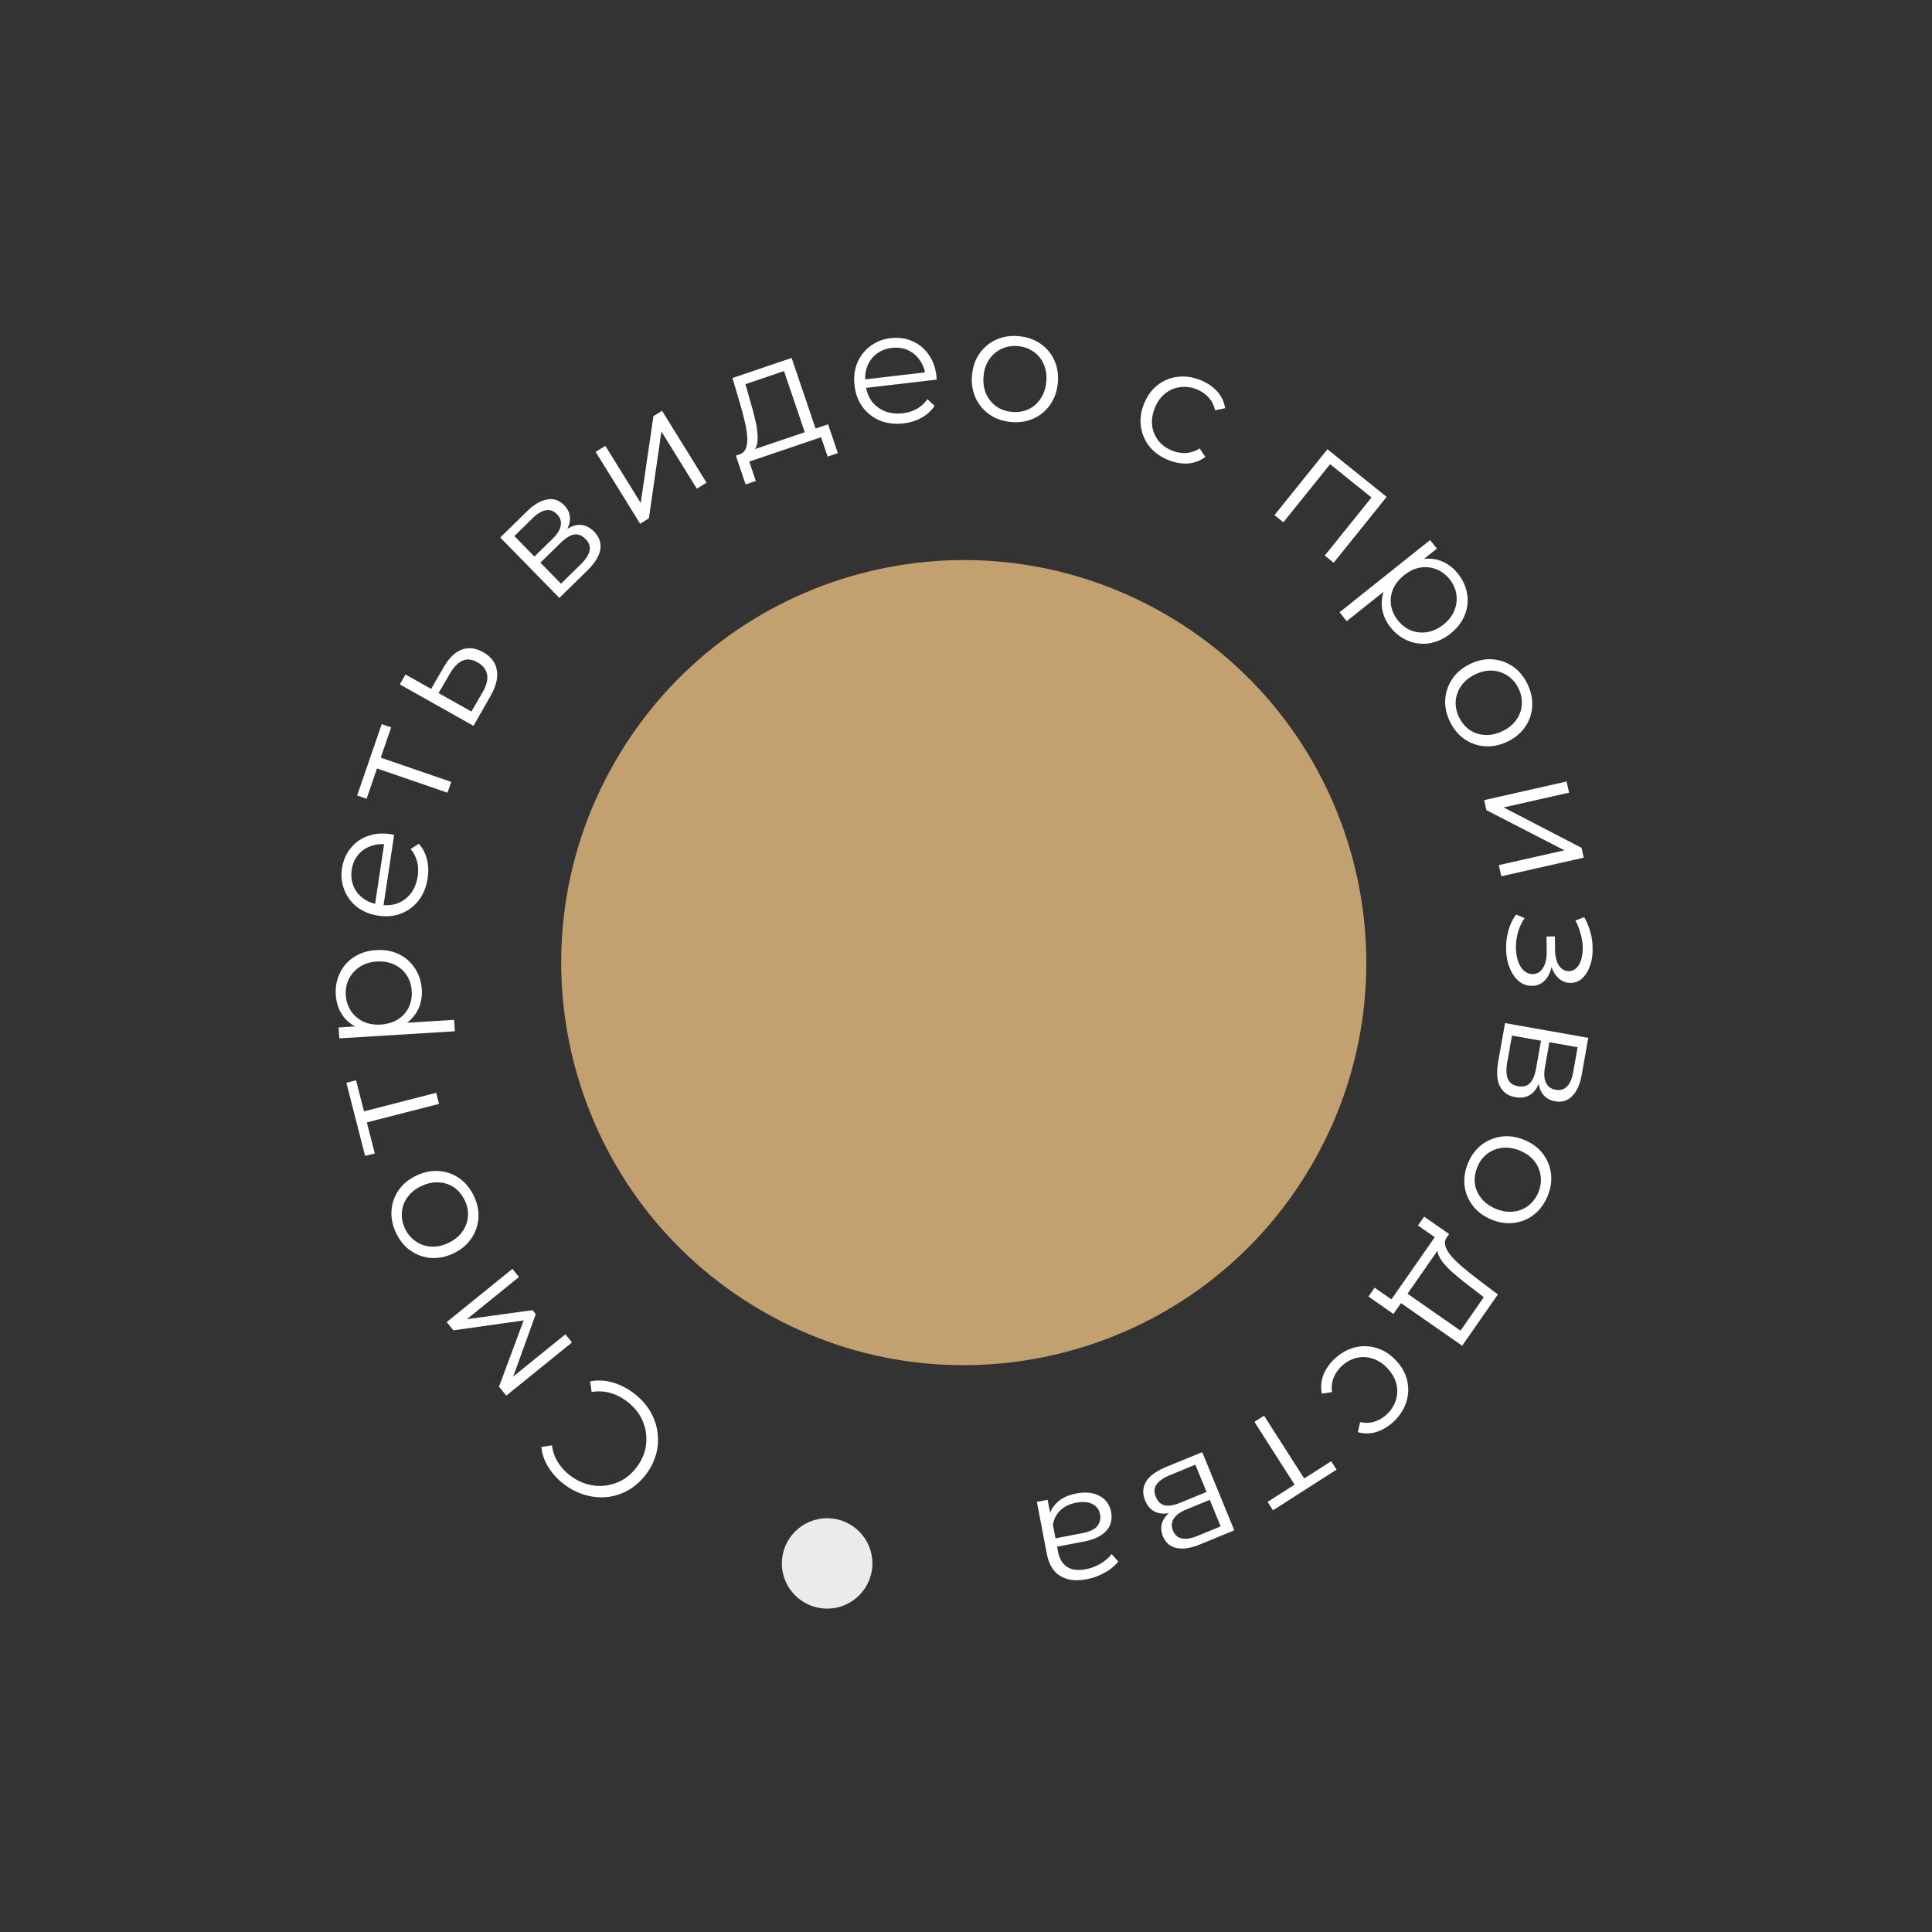 <svg width="192" height="192" fill="none" xmlns="http://www.w3.org/2000/svg"><rect width="100%" height="100%" fill="#333333" stroke="none"/><ellipse opacity=".9" cx="82.2" cy="155.371" rx="4.499" ry="4.491" fill="#fff"/><path d="M75.778 130.305C56.646 119.26 50.09 94.796 61.137 75.665c11.045-19.132 35.509-25.687 54.641-14.642 19.131 11.046 25.686 35.51 14.641 54.641-11.046 19.132-35.51 25.687-54.641 14.641z" fill="#C3A06F"/><path d="M62.924 138.413a6.407 6.407 0 011.626 1.728c.402.657.66 1.347.774 2.07a5.61 5.61 0 01-.09 2.186 5.865 5.865 0 01-1.008 2.081 5.874 5.874 0 01-1.703 1.566 5.612 5.612 0 01-2.067.716 5.585 5.585 0 01-2.209-.167 6.184 6.184 0 01-2.132-1.047 6.255 6.255 0 01-1.588-1.698 4.528 4.528 0 01-.726-2.055l1.052-.155c.088.651.295 1.222.619 1.716a4.95 4.95 0 001.247 1.326c.54.401 1.11.679 1.712.834a4.307 4.307 0 001.79.114 4.578 4.578 0 001.687-.58c.52-.305.98-.727 1.38-1.267a4.787 4.787 0 00.825-1.699 4.824 4.824 0 00.069-1.783 4.635 4.635 0 00-.625-1.68 5.117 5.117 0 00-1.302-1.387 4.95 4.95 0 00-1.629-.812 4.252 4.252 0 00-1.83-.085l-.155-1.052a4.664 4.664 0 012.186.09c.739.203 1.438.55 2.097 1.04zm-6.081-5.003l-6.528 5.287-.725-.895 2.614-7.018.302.373-7.448 1.049-.664-.82 6.528-5.287.654.808-5.52 4.471-.057-.222 6.926-.956.322.398-2.404 6.641-.188-.156 5.533-4.481.655.808zm-9.734-14.521c.343.735.487 1.474.434 2.217a4.158 4.158 0 01-.735 2.02c-.432.613-1.025 1.096-1.778 1.448-.764.356-1.515.5-2.253.432a4.023 4.023 0 01-2.005-.741c-.6-.427-1.073-1.012-1.42-1.756-.352-.754-.499-1.498-.44-2.231a3.892 3.892 0 01.72-2.014c.422-.609 1.014-1.091 1.778-1.448.754-.351 1.505-.496 2.252-.432a3.997 3.997 0 012.02.734c.604.437 1.08 1.027 1.427 1.771zm-.913.426c-.258-.551-.606-.982-1.046-1.295a2.94 2.94 0 00-1.511-.513c-.572-.04-1.152.078-1.742.353-.6.28-1.063.649-1.39 1.108a2.83 2.83 0 00-.563 1.481 3.087 3.087 0 00.3 1.626 3.09 3.09 0 001.054 1.274c.44.312.94.49 1.503.534.561.044 1.142-.074 1.741-.353.59-.276 1.053-.645 1.39-1.108a3.06 3.06 0 00.57-1.502 3.151 3.151 0 00-.306-1.605zm-2.565-9.61l-7.47 1.914.223-.354.862 3.363-.961.247-1.863-7.269.96-.247.863 3.364-.366-.204 7.47-1.915.282 1.101zm-1.715-11.361a3.939 3.939 0 01-.374 1.995 3.77 3.77 0 01-1.367 1.494c-.618.38-1.385.599-2.3.655-.916.056-1.698-.067-2.347-.369-.66-.301-1.173-.735-1.54-1.3-.365-.565-.57-1.215-.616-1.95-.049-.798.088-1.523.411-2.173a3.78 3.78 0 011.41-1.593c.616-.402 1.345-.628 2.186-.68.852-.052 1.608.083 2.269.406a3.918 3.918 0 011.593 1.409c.401.605.626 1.308.675 2.106zm3.284 4.142l-11.482.706-.067-1.086 2.523-.155 1.684.009 1.683-.264 5.59-.344.07 1.134zm-4.285-4a3.187 3.187 0 00-.498-1.573 3.059 3.059 0 00-1.218-1.047c-.518-.246-1.101-.349-1.75-.31-.65.04-1.211.214-1.684.521a3.057 3.057 0 00-1.08 1.189 3.085 3.085 0 00-.318 1.622 3.17 3.17 0 00.515 1.588c.305.451.711.8 1.218 1.047.506.236 1.084.334 1.733.294.65-.04 1.217-.208 1.7-.505a3.057 3.057 0 001.082-1.189 3.27 3.27 0 00.3-1.637zM42.5 87.27c-.13.866-.423 1.598-.88 2.198a4.086 4.086 0 01-1.735 1.308c-.7.272-1.46.346-2.283.222-.822-.124-1.524-.408-2.104-.851a3.987 3.987 0 01-1.268-1.68 4.06 4.06 0 01-.239-2.172c.118-.78.401-1.444.85-1.991a3.733 3.733 0 011.705-1.216c.685-.252 1.444-.316 2.278-.19.052.008.11.022.171.042l.174.026-1.09 7.23-.838-.126.999-6.63.265.494c-.6-.09-1.153-.04-1.657.154a2.814 2.814 0 00-1.265.878c-.33.403-.54.895-.627 1.475a3.03 3.03 0 00.164 1.594c.196.493.511.902.948 1.227.436.325.96.533 1.572.625l.174.027c.633.095 1.213.042 1.74-.159a3.12 3.12 0 001.3-1.001c.34-.467.558-1.022.655-1.665a3.69 3.69 0 00-.057-1.449 2.962 2.962 0 00-.65-1.263l.822-.523c.388.436.655.95.803 1.545.15.583.174 1.207.074 1.872zm1.971-8.492L37.18 76.27l.38-.173-1.129 3.283-.938-.323 2.441-7.096.938.323-1.13 3.283-.193-.371 7.293 2.508-.37 1.075zm-.383-12.463c.527-.915 1.124-1.497 1.79-1.747.672-.259 1.384-.177 2.137.247.781.439 1.235 1.036 1.36 1.792.132.747-.082 1.606-.64 2.577l-1.676 2.949-7.323-4.116.557-.99 2.553 1.435 1.242-2.147zm3.862 2.501c.391-.673.544-1.26.458-1.761-.09-.516-.409-.928-.957-1.236-.549-.308-1.045-.361-1.49-.158-.453.198-.878.638-1.274 1.32l-1.102 1.896 3.264 1.834 1.102-1.895zm7.642-9.396l-5.878-6.001 2.652-2.598c.678-.664 1.339-1.057 1.981-1.178.65-.13 1.221.058 1.714.56.478.488.66 1.048.548 1.68-.12.626-.484 1.237-1.094 1.834l-.075-.397c.717-.702 1.373-1.083 1.97-1.145.596-.062 1.14.159 1.633.662.508.518.713 1.109.615 1.771-.097.648-.542 1.36-1.334 2.136l-2.732 2.676zm.161-1.413l1.91-1.87c.51-.5.816-.956.919-1.37.102-.429-.026-.826-.384-1.192s-.737-.517-1.138-.453c-.4.063-.856.345-1.366.846l-1.99 1.947 2.05 2.092zm-2.642-2.697l1.806-1.77c.465-.454.734-.89.806-1.303.08-.422-.044-.8-.373-1.136-.328-.335-.7-.463-1.116-.385-.408.072-.845.335-1.31.79l-1.806 1.769 1.993 2.035zm10.506-3.258l-4.42-7.143.965-.598 3.511 5.674 1.265-8.63.857-.53 4.42 7.143-.966.598-3.52-5.687-1.242 8.634-.87.539zm16.503-8.674l-2.206-6.5-3.834 1.301.511 1.804c.162.542.305 1.08.429 1.611.134.53.22 1.03.256 1.502.043.458.015.857-.084 1.194a1.127 1.127 0 01-.588.707l-1.143.168a.988.988 0 00.66-.596c.12-.31.164-.692.135-1.144a9.153 9.153 0 00-.236-1.491 43.749 43.749 0 00-.434-1.678l-.794-2.687 5.879-1.995 2.524 7.439-1.075.365zm-6.02 4.764l-.972-2.864 9.166-3.111.972 2.864-1.015.344-.653-1.924-7.136 2.422.653 1.924-1.015.345zm15.71-6.07c-.87.101-1.654.01-2.352-.274a4.085 4.085 0 01-1.718-1.33c-.447-.602-.718-1.317-.814-2.143-.097-.827-.007-1.578.268-2.255a3.986 3.986 0 011.288-1.664 4.06 4.06 0 012.032-.801c.784-.092 1.5.007 2.145.297.656.278 1.196.72 1.62 1.325.425.595.686 1.31.783 2.148a1 1 0 01.005.176l.02.175-7.262.848-.099-.842 6.659-.778-.406.386c-.07-.604-.265-1.123-.585-1.559a2.815 2.815 0 00-1.178-.99c-.476-.213-1.006-.285-1.588-.217-.573.067-1.07.26-1.496.577-.424.318-.736.73-.934 1.237-.199.507-.262 1.067-.19 1.681l.02.175c.074.636.277 1.181.61 1.637a3.1 3.1 0 001.307.99c.54.206 1.133.271 1.779.196a3.68 3.68 0 001.383-.436 2.962 2.962 0 001.048-.96l.72.657a3.591 3.591 0 01-1.28 1.18 4.676 4.676 0 01-1.786.564zm10.643-.138c-.807-.076-1.518-.325-2.132-.747a4.155 4.155 0 01-1.371-1.655c-.31-.683-.427-1.438-.35-2.267.08-.839.334-1.56.766-2.162a4.034 4.034 0 011.654-1.355c.67-.301 1.415-.413 2.233-.337.828.078 1.544.328 2.148.748a3.891 3.891 0 011.372 1.64c.312.672.429 1.428.35 2.267-.078.828-.333 1.549-.766 2.161a3.992 3.992 0 01-1.655 1.372c-.682.3-1.431.412-2.249.335zm.094-1.004c.605.057 1.154-.025 1.646-.247.494-.232.896-.58 1.207-1.044.323-.473.515-1.033.576-1.681.062-.658-.022-1.245-.253-1.76a2.822 2.822 0 00-.993-1.234 3.082 3.082 0 00-1.554-.563 3.087 3.087 0 00-1.632.264 2.94 2.94 0 00-1.22 1.026c-.323.463-.515 1.024-.577 1.682-.06.648.024 1.234.253 1.76.23.514.566.931 1.007 1.251.443.31.956.492 1.54.546zm15.559 4.786c-.771-.312-1.395-.76-1.872-1.345a4.12 4.12 0 01-.852-1.986c-.102-.743.003-1.5.316-2.271.316-.781.767-1.398 1.354-1.851a4 4 0 011.988-.817c.749-.088 1.509.024 2.28.337.663.268 1.209.639 1.639 1.112a3.14 3.14 0 01.791 1.667l-1.002.216a2.662 2.662 0 00-.639-1.278 3.197 3.197 0 00-1.176-.804 3.17 3.17 0 00-1.654-.221 2.906 2.906 0 00-1.479.626c-.442.35-.786.832-1.035 1.445-.248.613-.336 1.2-.263 1.758a3.03 3.03 0 00.62 1.494c.345.428.794.754 1.348.978a3.2 3.2 0 001.404.24 2.7 2.7 0 001.342-.457l.57.852a3.27 3.27 0 01-1.729.647c-.638.04-1.288-.074-1.951-.342zm10.55 5.474l5.266-6.544 5.883 4.734-5.266 6.544-.885-.712 4.835-6.008.034.417-4.562-3.671.415-.056-4.835 6.008-.885-.712zm11.538 11.159a3.937 3.937 0 01-.839-1.848 3.77 3.77 0 01.26-2.009c.288-.665.79-1.284 1.507-1.856.717-.572 1.428-.921 2.133-1.047.713-.132 1.382-.072 2.006.18.625.253 1.166.667 1.625 1.243.499.625.803 1.297.912 2.015.124.72.044 1.424-.238 2.114-.275.682-.741 1.286-1.4 1.812-.667.532-1.364.855-2.09.971a3.92 3.92 0 01-2.114-.238c-.676-.266-1.263-.712-1.762-1.337zm-5.068-1.505l8.994-7.172.678.85-1.976 1.576-1.383.96-1.226 1.183-4.379 3.492-.708-.889zm5.806.814c.373.467.809.8 1.31 1.001a3.06 3.06 0 001.599.158c.565-.096 1.102-.347 1.611-.752.508-.406.868-.87 1.079-1.393a3.053 3.053 0 00.202-1.594 3.09 3.09 0 00-.672-1.51 3.175 3.175 0 00-1.333-1.004 3.06 3.06 0 00-1.599-.158c-.55.098-1.079.35-1.588.755-.509.406-.876.87-1.102 1.39a3.064 3.064 0 00-.202 1.594c.091.542.323 1.046.695 1.513zm5.159 10.049c-.353-.73-.509-1.467-.466-2.21a4.157 4.157 0 01.705-2.03c.423-.62 1.009-1.112 1.757-1.475.759-.367 1.507-.522 2.246-.466a4.03 4.03 0 012.016.713c.606.417 1.087.996 1.446 1.735.362.749.52 1.49.473 2.224a3.89 3.89 0 01-.691 2.024c-.413.615-.999 1.106-1.757 1.474-.749.362-1.497.518-2.246.465a3.996 3.996 0 01-2.03-.705c-.61-.427-1.095-1.01-1.453-1.75zm.907-.44c.266.547.62.974 1.065 1.28.454.301.96.465 1.518.491.572.031 1.151-.095 1.737-.38.595-.287 1.053-.663 1.373-1.127.326-.454.506-.95.541-1.489a3.089 3.089 0 00-.323-1.621 3.09 3.09 0 00-1.072-1.259 2.94 2.94 0 00-1.511-.512c-.562-.036-1.141.09-1.736.379-.586.284-1.044.66-1.374 1.128a3.055 3.055 0 00-.548 1.51 3.15 3.15 0 00.33 1.6zm2.494 8.247l8.194-1.848.25 1.108-6.509 1.468 7.745 4.01.221.984-8.194 1.848-.25-1.108 6.524-1.472-7.756-3.991-.225-.999zm2.184 14.779c.009.693.124 1.316.345 1.867.221.563.521 1.007.899 1.332.388.325.833.485 1.334.478.64-.009 1.143-.288 1.509-.837.366-.538.542-1.287.529-2.247l-.304-.044c.007.544.099 1.028.275 1.452.177.425.422.763.734 1.014a1.66 1.66 0 001.094.37 1.662 1.662 0 001.193-.497c.337-.325.592-.76.766-1.306.174-.536.246-1.14.215-1.812a5.34 5.34 0 00-.228-1.469 7.067 7.067 0 00-.596-1.448l-.875.332c.23.435.401.875.514 1.321.123.447.193.878.21 1.294.006.458-.042.87-.143 1.234-.102.364-.258.649-.469.854-.21.216-.465.327-.763.33a1.044 1.044 0 01-.724-.261c-.205-.168-.363-.412-.474-.73a3.499 3.499 0 01-.175-1.102l-.019-1.36-.832.012.02 1.44c.01.704-.111 1.26-.361 1.669-.24.408-.584.616-1.032.622a1.234 1.234 0 01-.836-.309c-.248-.21-.444-.506-.588-.888-.144-.382-.225-.834-.243-1.357a5.823 5.823 0 01.203-1.587 4.545 4.545 0 01.668-1.417l-.853-.356a4.69 4.69 0 00-.762 1.594c-.163.6-.24 1.204-.231 1.812zm-.105 7.378l8.27 1.47-.649 3.655c-.166.934-.475 1.638-.928 2.11-.454.483-1.028.662-1.721.539-.672-.119-1.146-.469-1.422-1.049-.266-.578-.324-1.287-.174-2.127l.291.279c-.175.987-.488 1.679-.938 2.076-.449.397-1.021.534-1.714.41-.714-.127-1.224-.488-1.53-1.084-.297-.584-.348-1.422-.154-2.514l.669-3.765zm.689 1.244l-.468 2.631c-.125.703-.109 1.253.048 1.649.166.409.501.658 1.005.748.504.089.901-.008 1.19-.293.289-.284.496-.778.621-1.482l.487-2.741-2.883-.512zm3.718.661l-.443 2.489c-.113.64-.08 1.15.102 1.529.18.39.501.625.963.707.462.083.84-.029 1.132-.335.291-.295.494-.762.607-1.403l.443-2.489-2.804-.498zm-8.095 12.03c.308-.75.752-1.357 1.335-1.822a4.153 4.153 0 011.982-.83c.744-.099 1.501.009 2.271.324.779.32 1.395.774 1.845 1.362.451.588.723 1.247.816 1.976.093.73-.016 1.475-.327 2.235-.316.77-.763 1.382-1.341 1.837a3.883 3.883 0 01-1.968.836c-.733.103-1.49-.005-2.27-.324-.77-.316-1.385-.769-1.846-1.361a4.006 4.006 0 01-.83-1.983c-.089-.74.022-1.49.333-2.25zm.933.382c-.23.563-.311 1.112-.242 1.647.078.54.294 1.026.647 1.459.359.446.84.793 1.442 1.04.612.25 1.197.34 1.756.27a2.834 2.834 0 001.47-.591c.435-.33.765-.77.992-1.323.226-.553.3-1.099.221-1.639a2.944 2.944 0 00-.627-1.467c-.349-.442-.829-.789-1.441-1.04-.602-.246-1.188-.336-1.757-.27a3.06 3.06 0 00-1.49.6 3.148 3.148 0 00-.971 1.314zm-7.305 12.326l5.632 3.923 2.314-3.321-1.481-1.149a27.751 27.751 0 01-1.302-1.043 8.807 8.807 0 01-1.096-1.057c-.307-.343-.521-.681-.641-1.011a1.126 1.126 0 01.054-.918l.82-.813a.983.983 0 00-.177.87c.088.322.278.656.569 1.002.292.346.65.7 1.075 1.06.433.367.882.732 1.345 1.093l2.233 1.693-3.548 5.093-6.446-4.49.649-.932zm2.02-7.407l2.481 1.729-5.533 7.943-2.481-1.729.613-.879 1.667 1.161 4.308-6.184-1.668-1.161.613-.88zm-8.893 14.129c.608-.569 1.277-.947 2.007-1.134a4.11 4.11 0 012.16.061c.718.22 1.36.633 1.929 1.241.576.615.946 1.284 1.111 2.006a4.012 4.012 0 01-.094 2.148c-.235.717-.656 1.359-1.264 1.928-.522.488-1.088.828-1.698 1.019a3.136 3.136 0 01-1.845.018l.225-1c.502.115.978.1 1.428-.043.45-.144.858-.387 1.224-.729a3.18 3.18 0 00.896-1.408 2.91 2.91 0 00.053-1.606c-.133-.548-.425-1.063-.877-1.546-.452-.483-.947-.809-1.485-.977a3.012 3.012 0 00-1.616-.065 3.266 3.266 0 00-1.453.812 3.195 3.195 0 00-.809 1.173 2.704 2.704 0 00-.149 1.41l-1.012.159a3.264 3.264 0 01.14-1.841c.231-.596.607-1.138 1.129-1.626zm-7.017 5.653l4.155 6.497-.406-.101 2.925-1.871.534.836-6.321 4.043-.535-.836 2.925-1.87-.079.411-4.155-6.497.957-.612zm-6.145 3.624l3.187 7.772-3.434 1.408c-.879.36-1.638.476-2.279.347-.651-.125-1.11-.514-1.377-1.165-.259-.632-.218-1.219.124-1.763.346-.534.914-.963 1.704-1.286l-.08.395c-.928.381-1.68.487-2.255.32-.576-.167-.998-.577-1.265-1.228-.275-.671-.243-1.295.097-1.873.334-.563 1.014-1.055 2.04-1.476l3.538-1.451zm-.681 1.248l-2.472 1.014c-.662.271-1.118.579-1.368.923-.257.359-.288.775-.093 1.249.194.474.488.757.883.848.395.092.924.002 1.585-.269l2.576-1.056-1.111-2.709zm1.432 3.494l-2.339.959c-.602.246-1.014.548-1.237.905-.232.36-.26.758-.082 1.192.178.434.475.693.889.777.405.087.909.008 1.511-.239l2.339-.959-1.081-2.635zm-16.115-.005l.349 1.822.105.29.583 3.049c.134.702.437 1.203.907 1.504.46.303 1.077.38 1.853.232a4.446 4.446 0 001.473-.559c.448-.27.811-.584 1.09-.942l.663.737a4.444 4.444 0 01-1.353 1.106 5.825 5.825 0 01-1.797.653c-1.068.205-1.942.095-2.62-.329-.687-.412-1.134-1.157-1.341-2.236l-.98-5.123 1.068-.204zm2.83-.623c.618-.119 1.176-.122 1.676-.012.49.124.89.34 1.199.65.311.321.512.717.602 1.188.082.43.057.837-.076 1.22-.141.397-.422.744-.843 1.042-.43.31-1.037.54-1.823.69l-2.844.545-.16-.833 2.813-.538c.797-.153 1.325-.4 1.585-.743.25-.342.334-.722.254-1.141a1.383 1.383 0 00-.766-1.026c-.421-.212-.962-.256-1.622-.129-.628.12-1.141.365-1.537.734-.405.381-.66.865-.765 1.449l-.399-.721a2.66 2.66 0 01.85-1.515c.452-.423 1.07-.71 1.856-.86z" fill="#fff"/></svg>